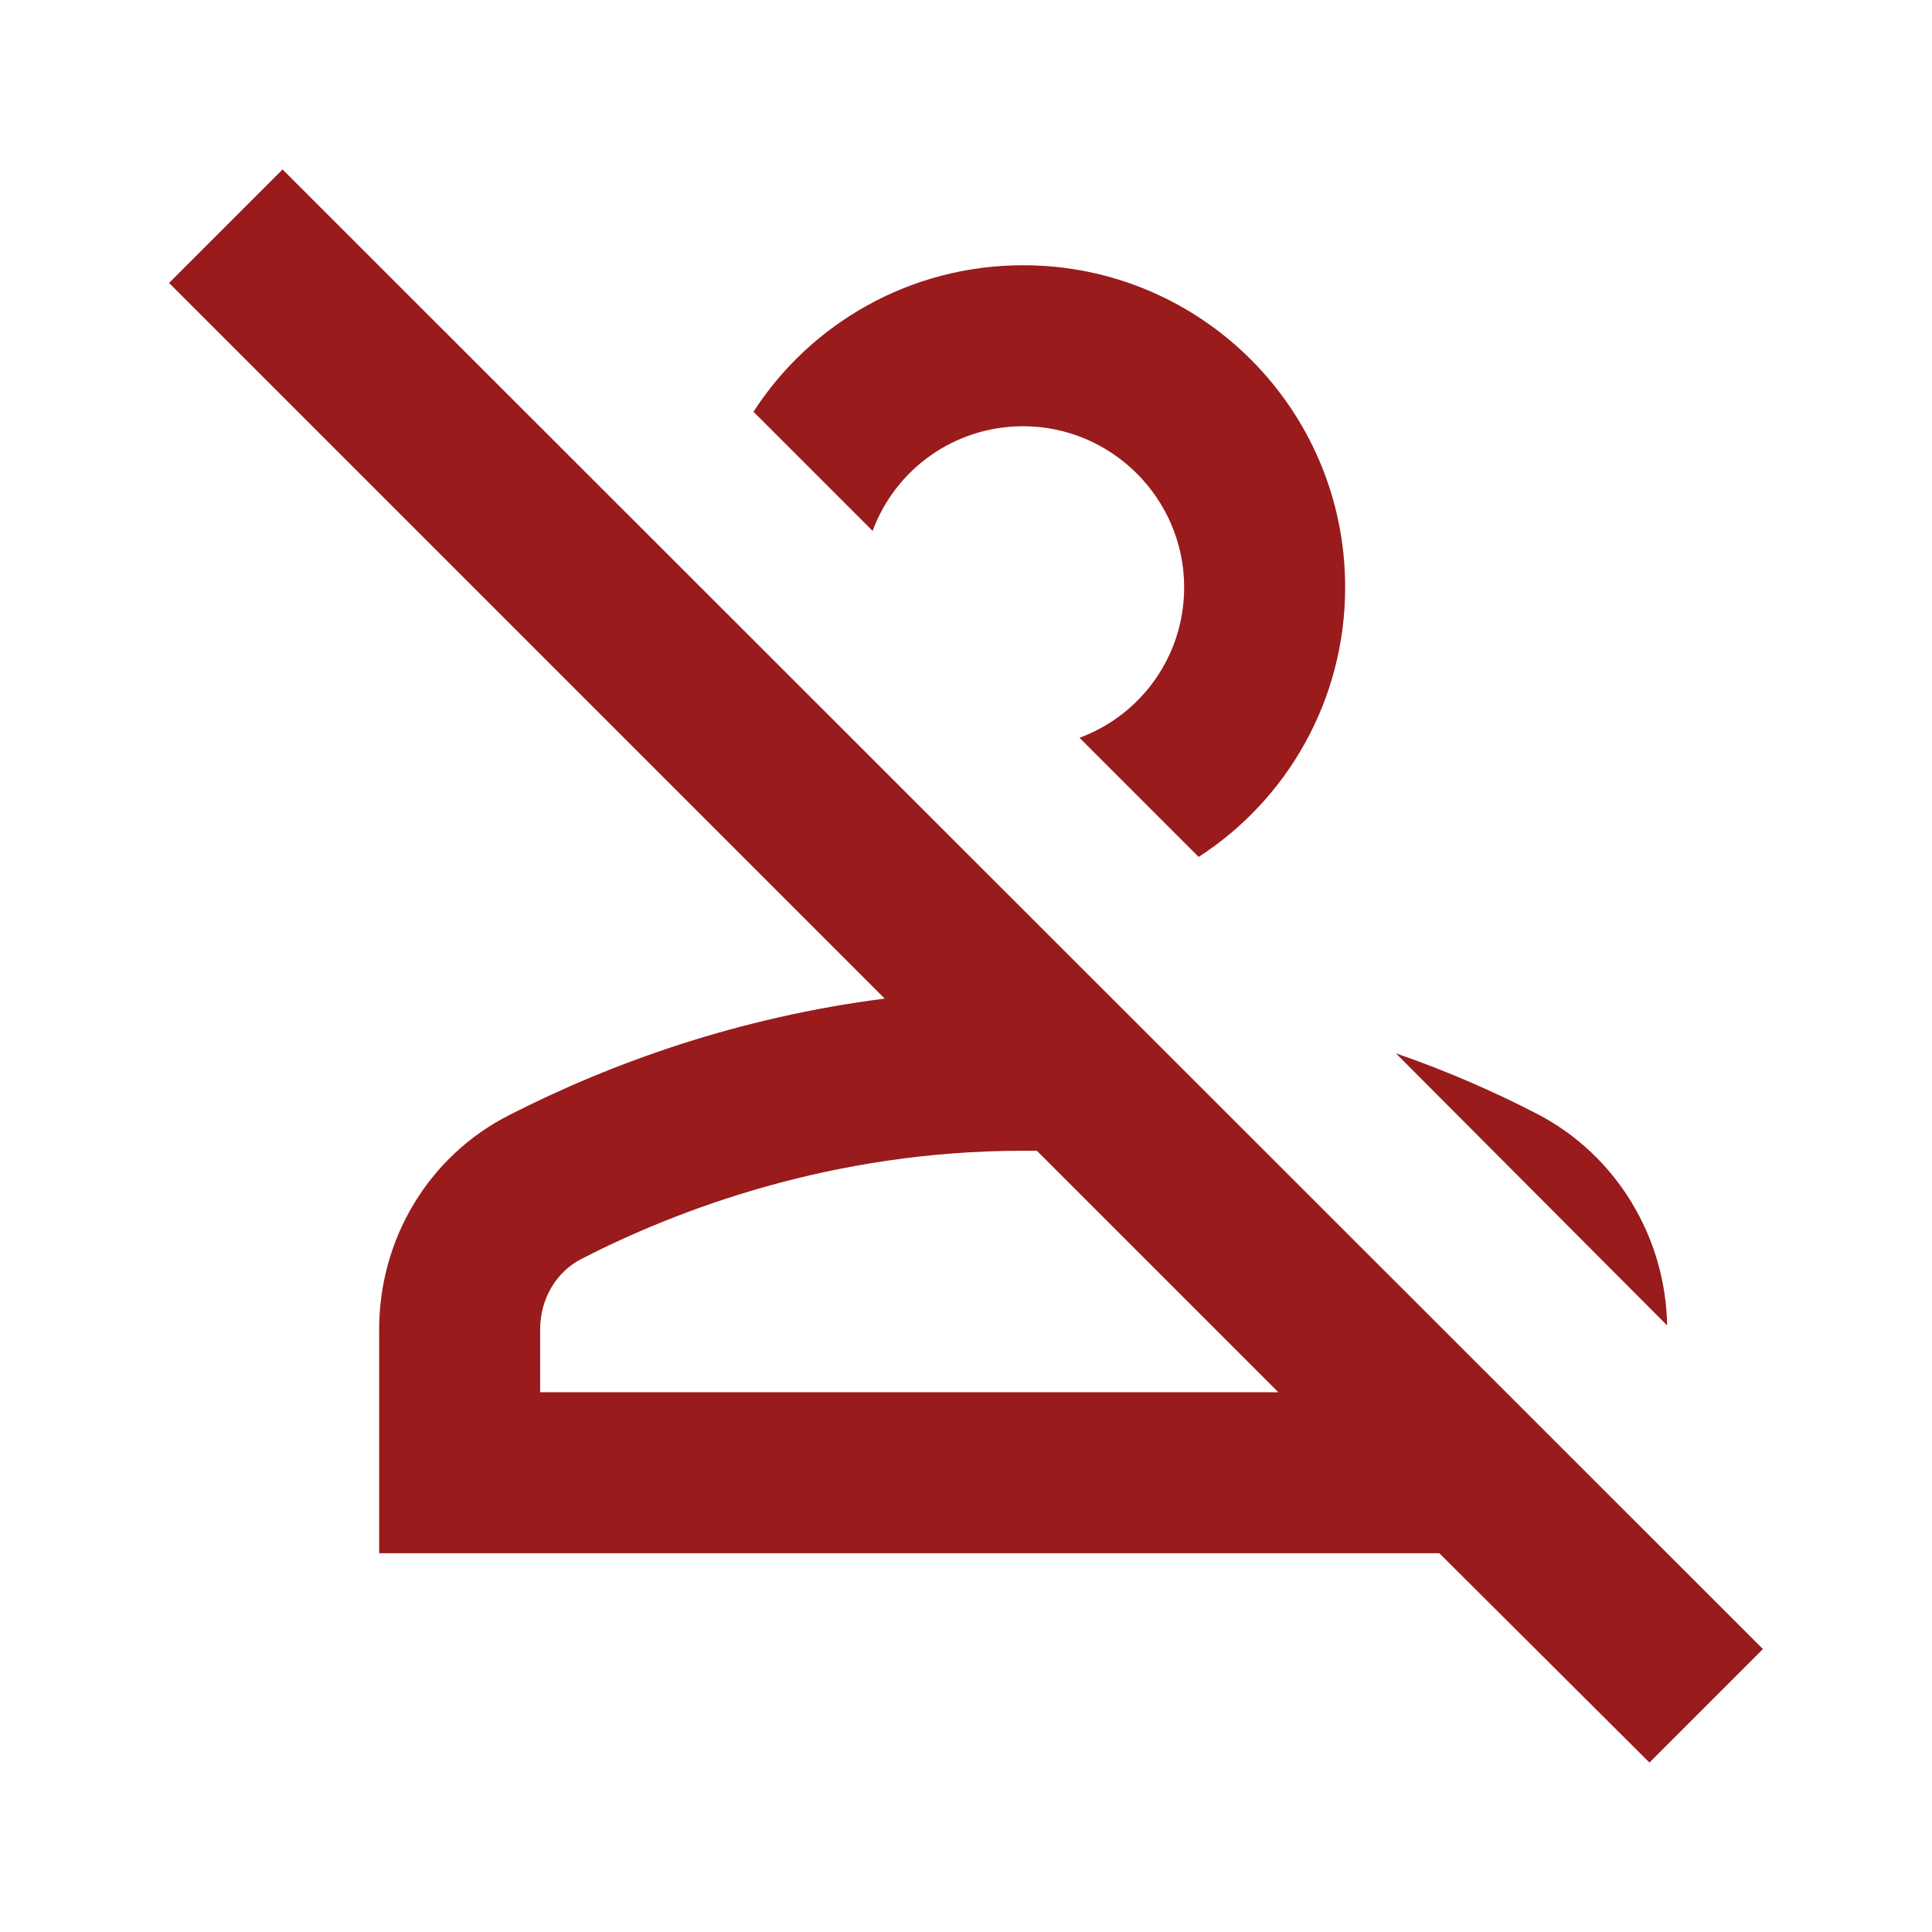 <svg width="24" height="24" viewBox="0 0 24 24" fill="none" xmlns="http://www.w3.org/2000/svg">
<path d="M20.71 16.465L17.34 13.085C17.98 13.305 18.57 13.565 19.11 13.845C20.08 14.355 20.69 15.365 20.71 16.465ZM21.9 20.485L20.49 21.895L17.88 19.295H4.71V16.515C4.71 15.395 5.32 14.365 6.32 13.855C7.61 13.195 9.19 12.635 10.99 12.405L2.1 3.515L3.51 2.105L21.9 20.485ZM15.88 17.295L12.88 14.295C12.82 14.295 12.77 14.295 12.71 14.295C10.34 14.295 8.42 15.025 7.23 15.635C6.91 15.795 6.71 16.135 6.71 16.515V17.295H15.88ZM12.71 5.295C13.81 5.295 14.71 6.195 14.71 7.295C14.71 8.155 14.17 8.885 13.41 9.165L14.89 10.645C15.99 9.935 16.71 8.695 16.71 7.295C16.71 5.085 14.92 3.295 12.71 3.295C11.31 3.295 10.07 4.015 9.36 5.115L10.84 6.595C11.12 5.835 11.85 5.295 12.71 5.295Z" fill="#991B1B"/>
</svg>
